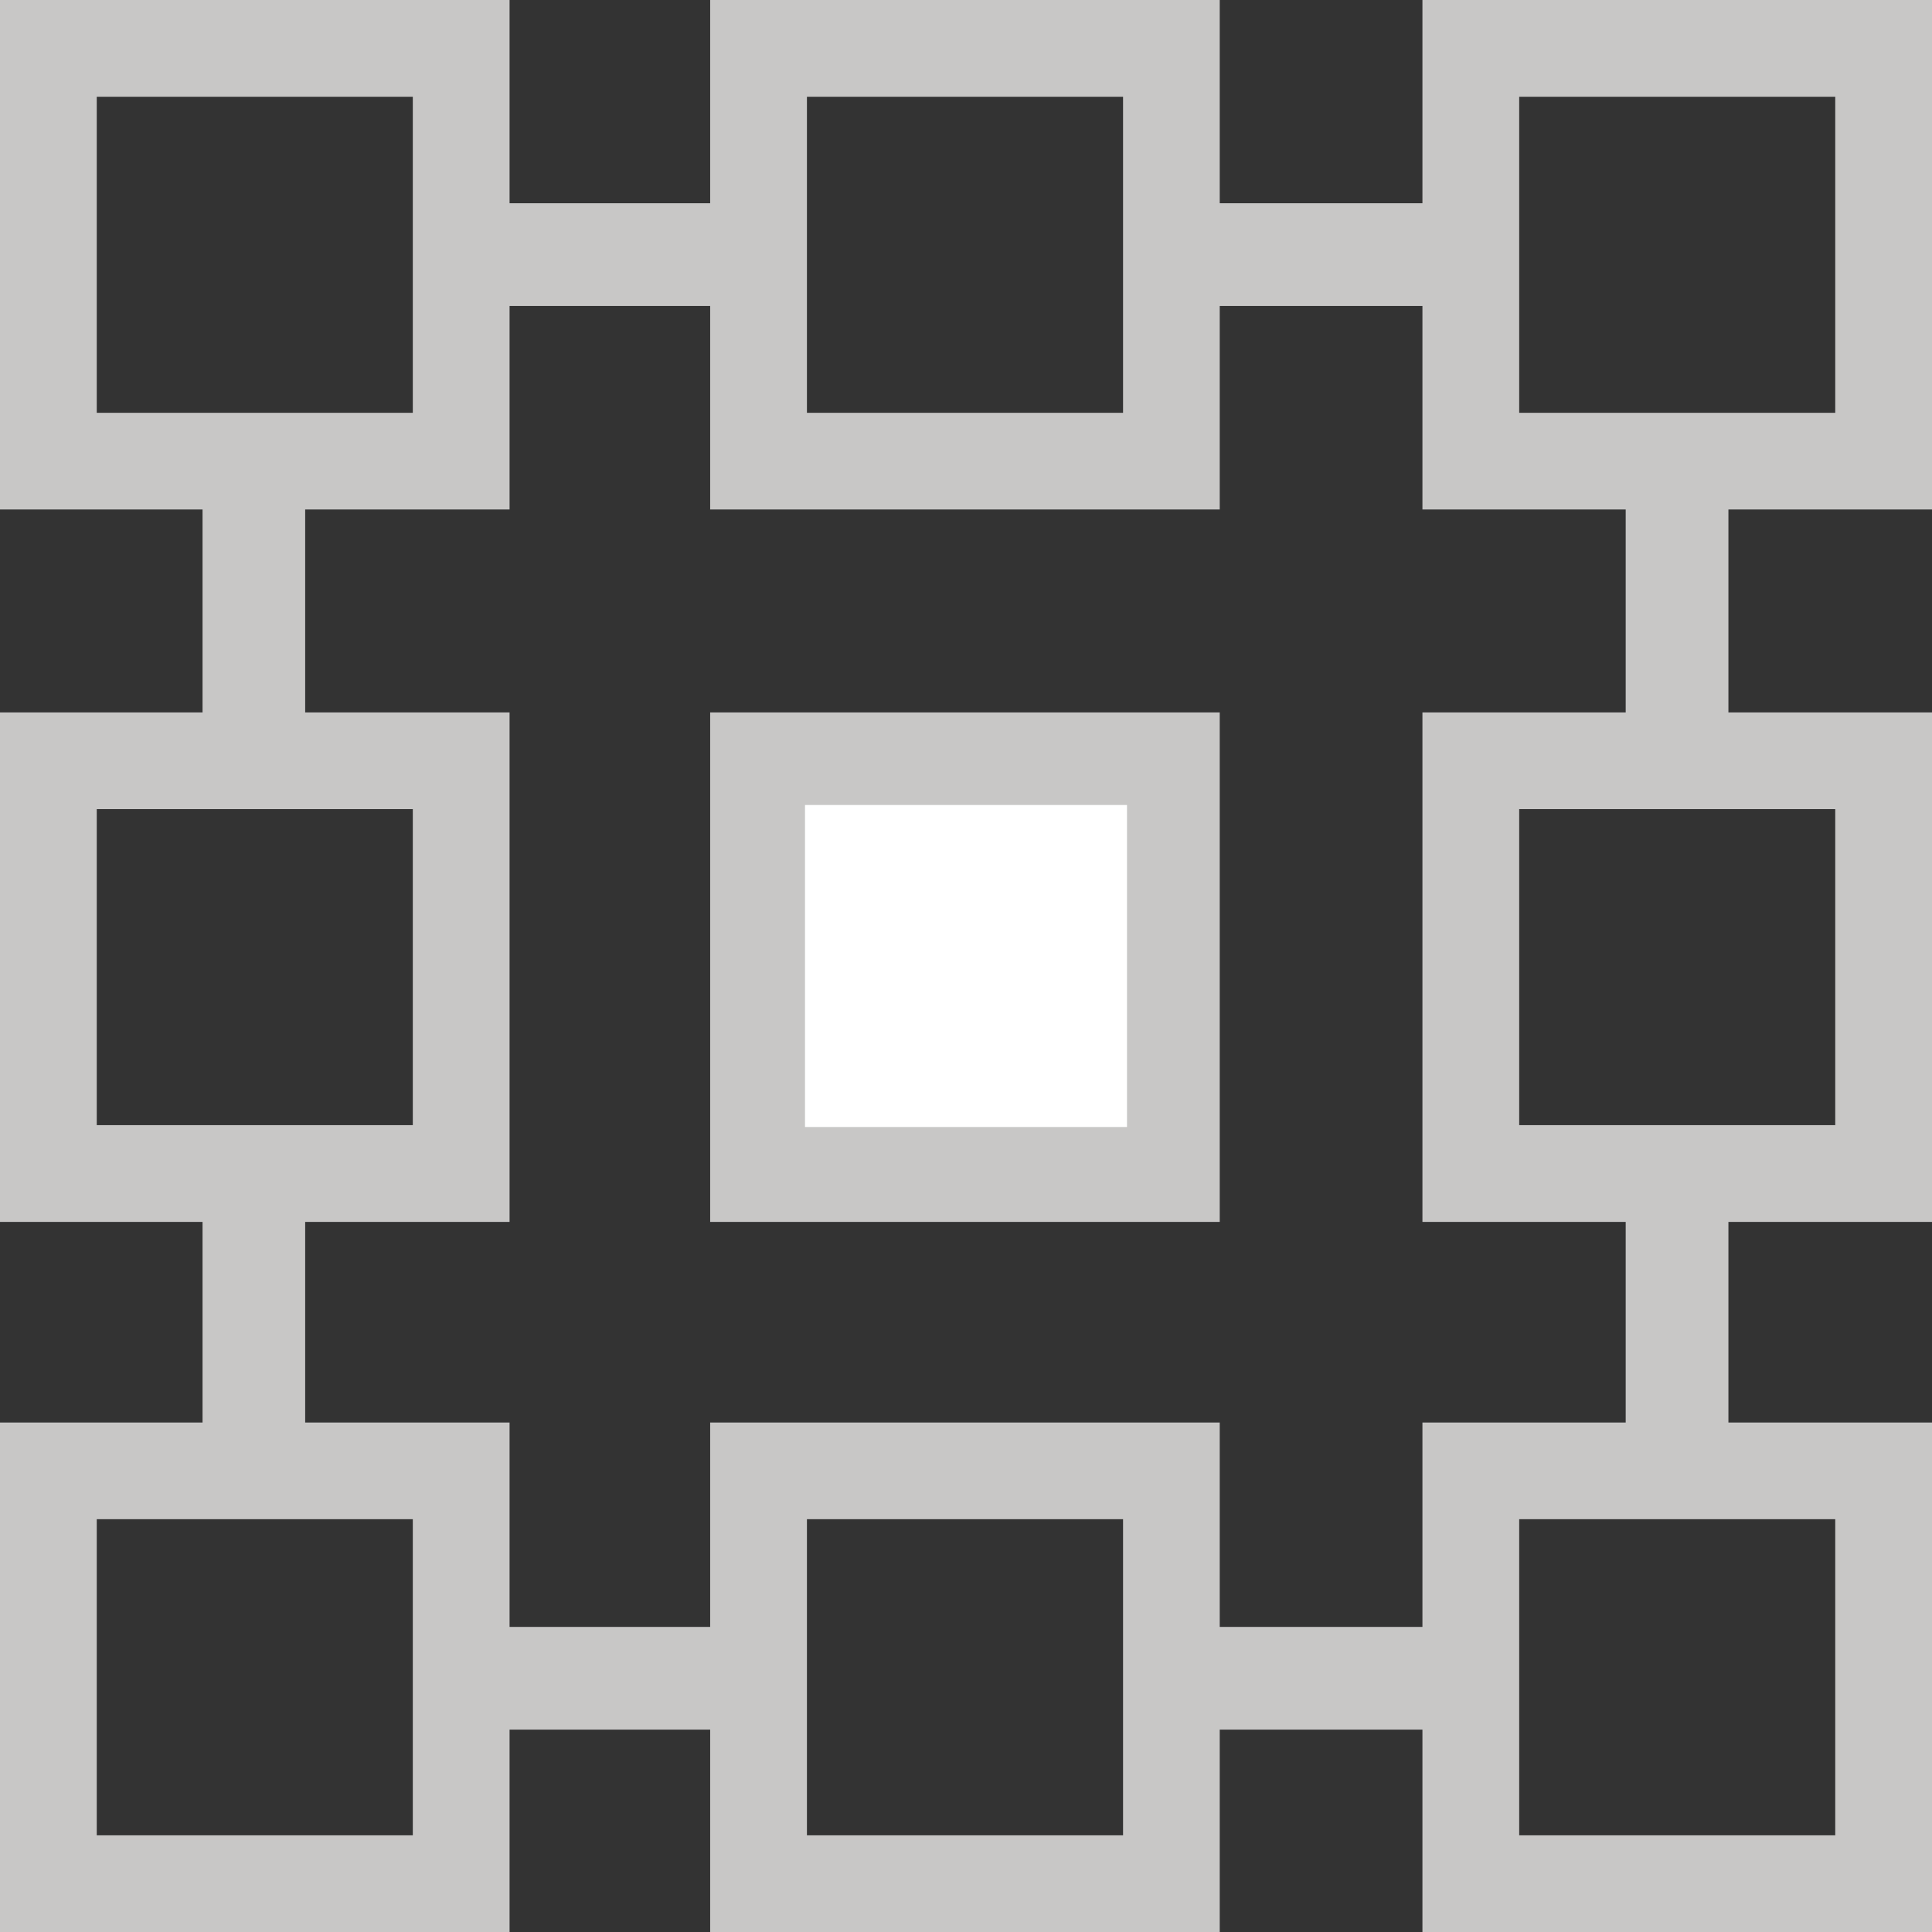 <svg width="24" height="24" viewBox="0 0 24 24" fill="none" xmlns="http://www.w3.org/2000/svg">
<rect x="0" y="0" width="24" height="24" fill="#333333" stroke="none"/>
<g clip-path="url(#clip0_406_26036)">
<path d="M0 0V6.329H6.33V0H0ZM5.128 5.128H1.202V1.202H5.128V5.128L5.128 5.128Z" fill="#C8C7C6"/>
<path d="M8.822 0V6.329H15.152V0H8.822ZM13.951 5.128H10.024V1.202H13.951V5.128Z" fill="#C8C7C6"/>
<path d="M17.67 0V6.329H24V0H17.67ZM22.798 5.128H18.872V1.202H22.798V5.128Z" fill="#C8C7C6"/>
<path d="M0 8.85V15.179H6.33V8.85H0ZM5.128 13.977H1.202V10.051H5.128L5.128 13.977Z" fill="#C8C7C6"/>
<path d="M8.822 8.85V15.179H15.152V8.85H8.822ZM13.951 13.977H10.024V10.051H13.951V13.977Z" fill="#C8C7C6"/>
<path d="M17.67 8.85V15.179H24V8.85H17.67ZM22.798 13.977H18.872V10.051H22.798V13.977Z" fill="#C8C7C6"/>
<path d="M0 17.671V24H6.33V17.671H0ZM5.128 22.799H1.202V18.872H5.128L5.128 22.799Z" fill="#C8C7C6"/>
<path d="M8.822 17.671V24H15.152V17.671H8.822ZM13.951 22.799H10.024V18.872H13.951V22.799Z" fill="#C8C7C6"/>
<path d="M17.67 17.671V24H24V17.671H17.67ZM22.798 22.799H18.872V18.872H22.798V22.799Z" fill="#C8C7C6"/>
<path d="M8.934 2.525H6.281V3.801H8.934V2.525Z" fill="#C8C7C6"/>
<path d="M17.782 2.525H15.129V3.801H17.782V2.525Z" fill="#C8C7C6"/>
<path d="M8.899 20.21H6.246V21.486H8.899V20.21Z" fill="#C8C7C6"/>
<path d="M17.747 20.21H15.094V21.486H17.747V20.21Z" fill="#C8C7C6"/>
<path d="M20.195 15.1V17.753H21.471V15.1H20.195Z" fill="#C8C7C6"/>
<path d="M20.195 6.255V8.908H21.471V6.255H20.195Z" fill="#C8C7C6"/>
<path d="M2.516 15.159V17.811H3.791V15.159H2.516Z" fill="#C8C7C6"/>
<path d="M2.516 6.313V8.966H3.791V6.313H2.516Z" fill="#C8C7C6"/>
<path d="M14 10H10V14H14V10Z" fill="white"/>
</g>
<defs>
<clipPath id="clip0_406_26036">
<rect width="24" height="24" fill="white"/>
</clipPath>
</defs>
</svg>
